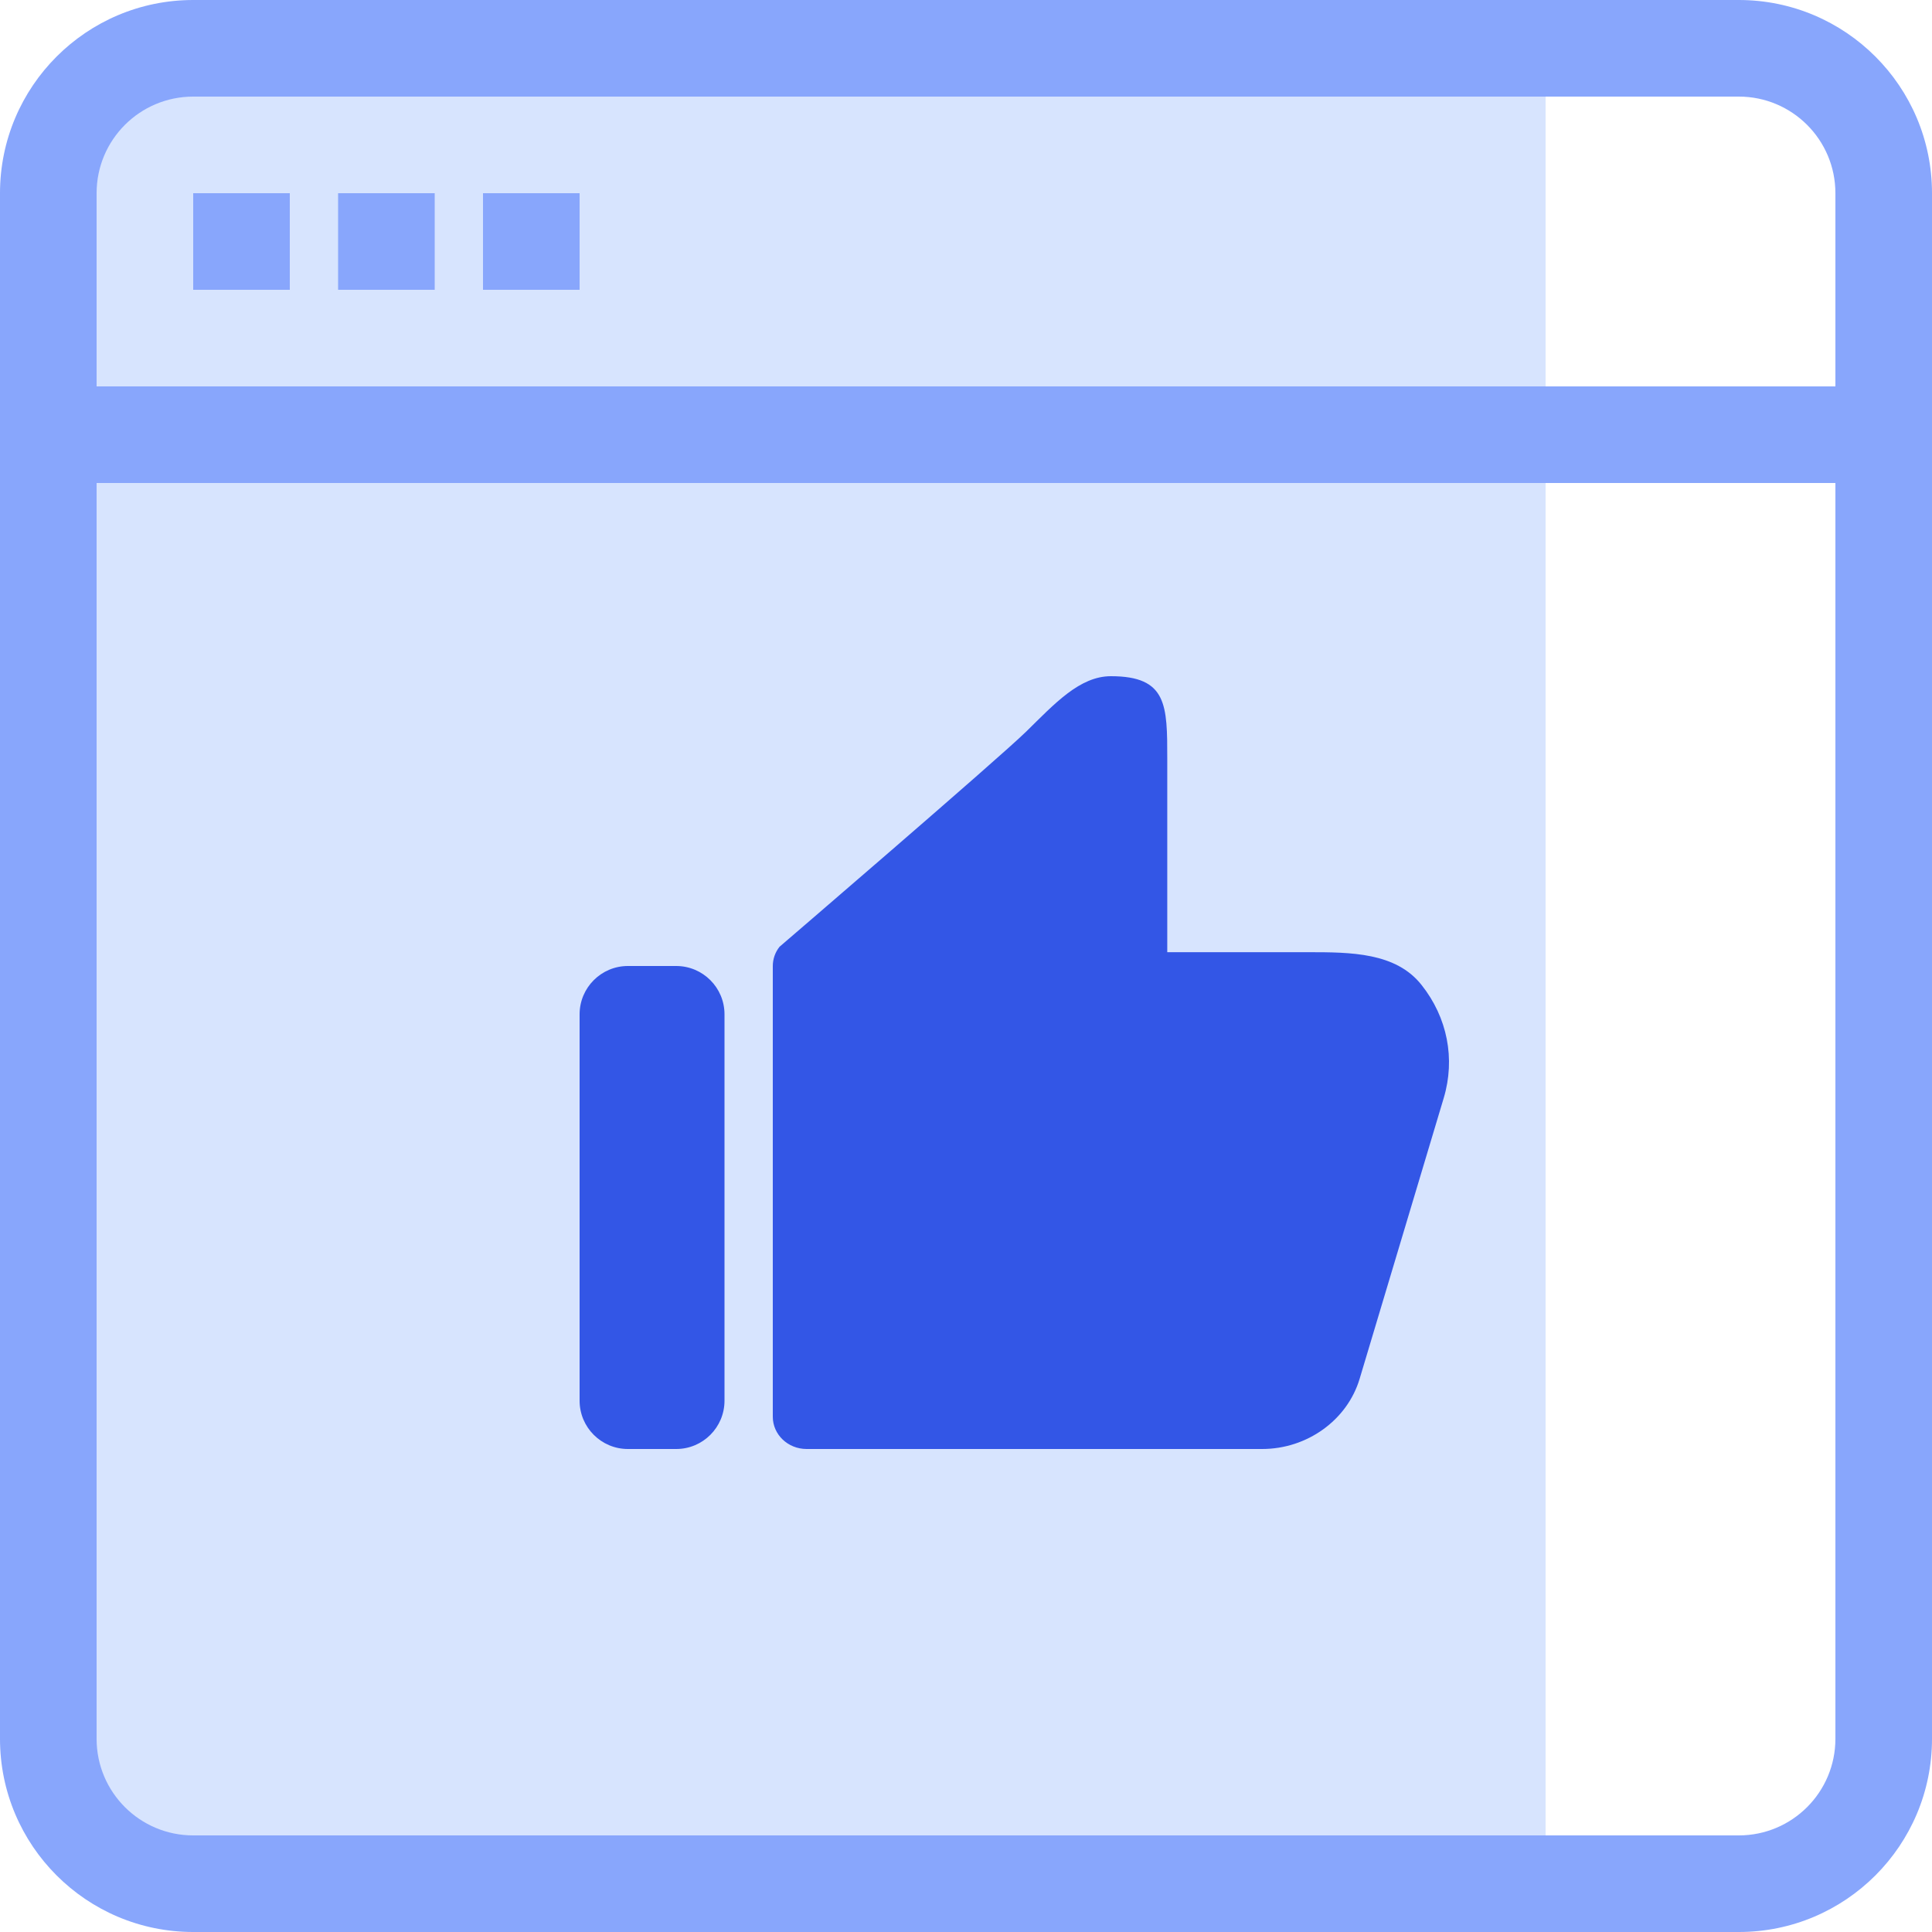 <svg width="40" height="40" viewBox="0 0 40 40" fill="none" xmlns="http://www.w3.org/2000/svg">
<path d="M1 3C1 1.895 1.895 1 3 1H32V39H5C2.791 39 1 37.209 1 35V3Z" fill="#D7E4FE"/>
<path fill-rule="evenodd" clip-rule="evenodd" d="M36 2H4C2.895 2 2 2.895 2 4V36C2 37.105 2.895 38 4 38H36C37.105 38 38 37.105 38 36V4C38 2.895 37.105 2 36 2ZM4 0C1.791 0 0 1.791 0 4V36C0 38.209 1.791 40 4 40H36C38.209 40 40 38.209 40 36V4C40 1.791 38.209 0 36 0H4Z" fill="#88A6FC"/>
<path fill-rule="evenodd" clip-rule="evenodd" d="M1 8V10H39V8H1Z" fill="#88A6FC"/>
<path fill-rule="evenodd" clip-rule="evenodd" d="M6 4H4V6H6V4Z" fill="#88A6FC"/>
<path fill-rule="evenodd" clip-rule="evenodd" d="M9 4H7V6H9V4Z" fill="#88A6FC"/>
<path fill-rule="evenodd" clip-rule="evenodd" d="M12 4H10V6H12V4Z" fill="#88A6FC"/>
<path d="M29.891 22.733L28.149 28.549C27.892 29.403 27.062 30 26.131 30H16.7C16.313 30 16 29.701 16 29.333V20C16 19.857 16.048 19.717 16.139 19.602C16.139 19.602 20.667 15.714 21.25 15.143C21.833 14.571 22.353 14 23 14C24.168 14 24.167 14.602 24.167 15.714V19.714H27.083C27.969 19.714 28.9 19.719 29.432 20.393C29.967 21.067 30.134 21.92 29.891 22.733Z" fill="#3356E6"/>
<path d="M12 21C12 20.448 12.448 20 13 20H14C14.552 20 15 20.448 15 21V29C15 29.552 14.552 30 14 30H13C12.448 30 12 29.552 12 29V21Z" fill="#3356E6"/>
</svg>
